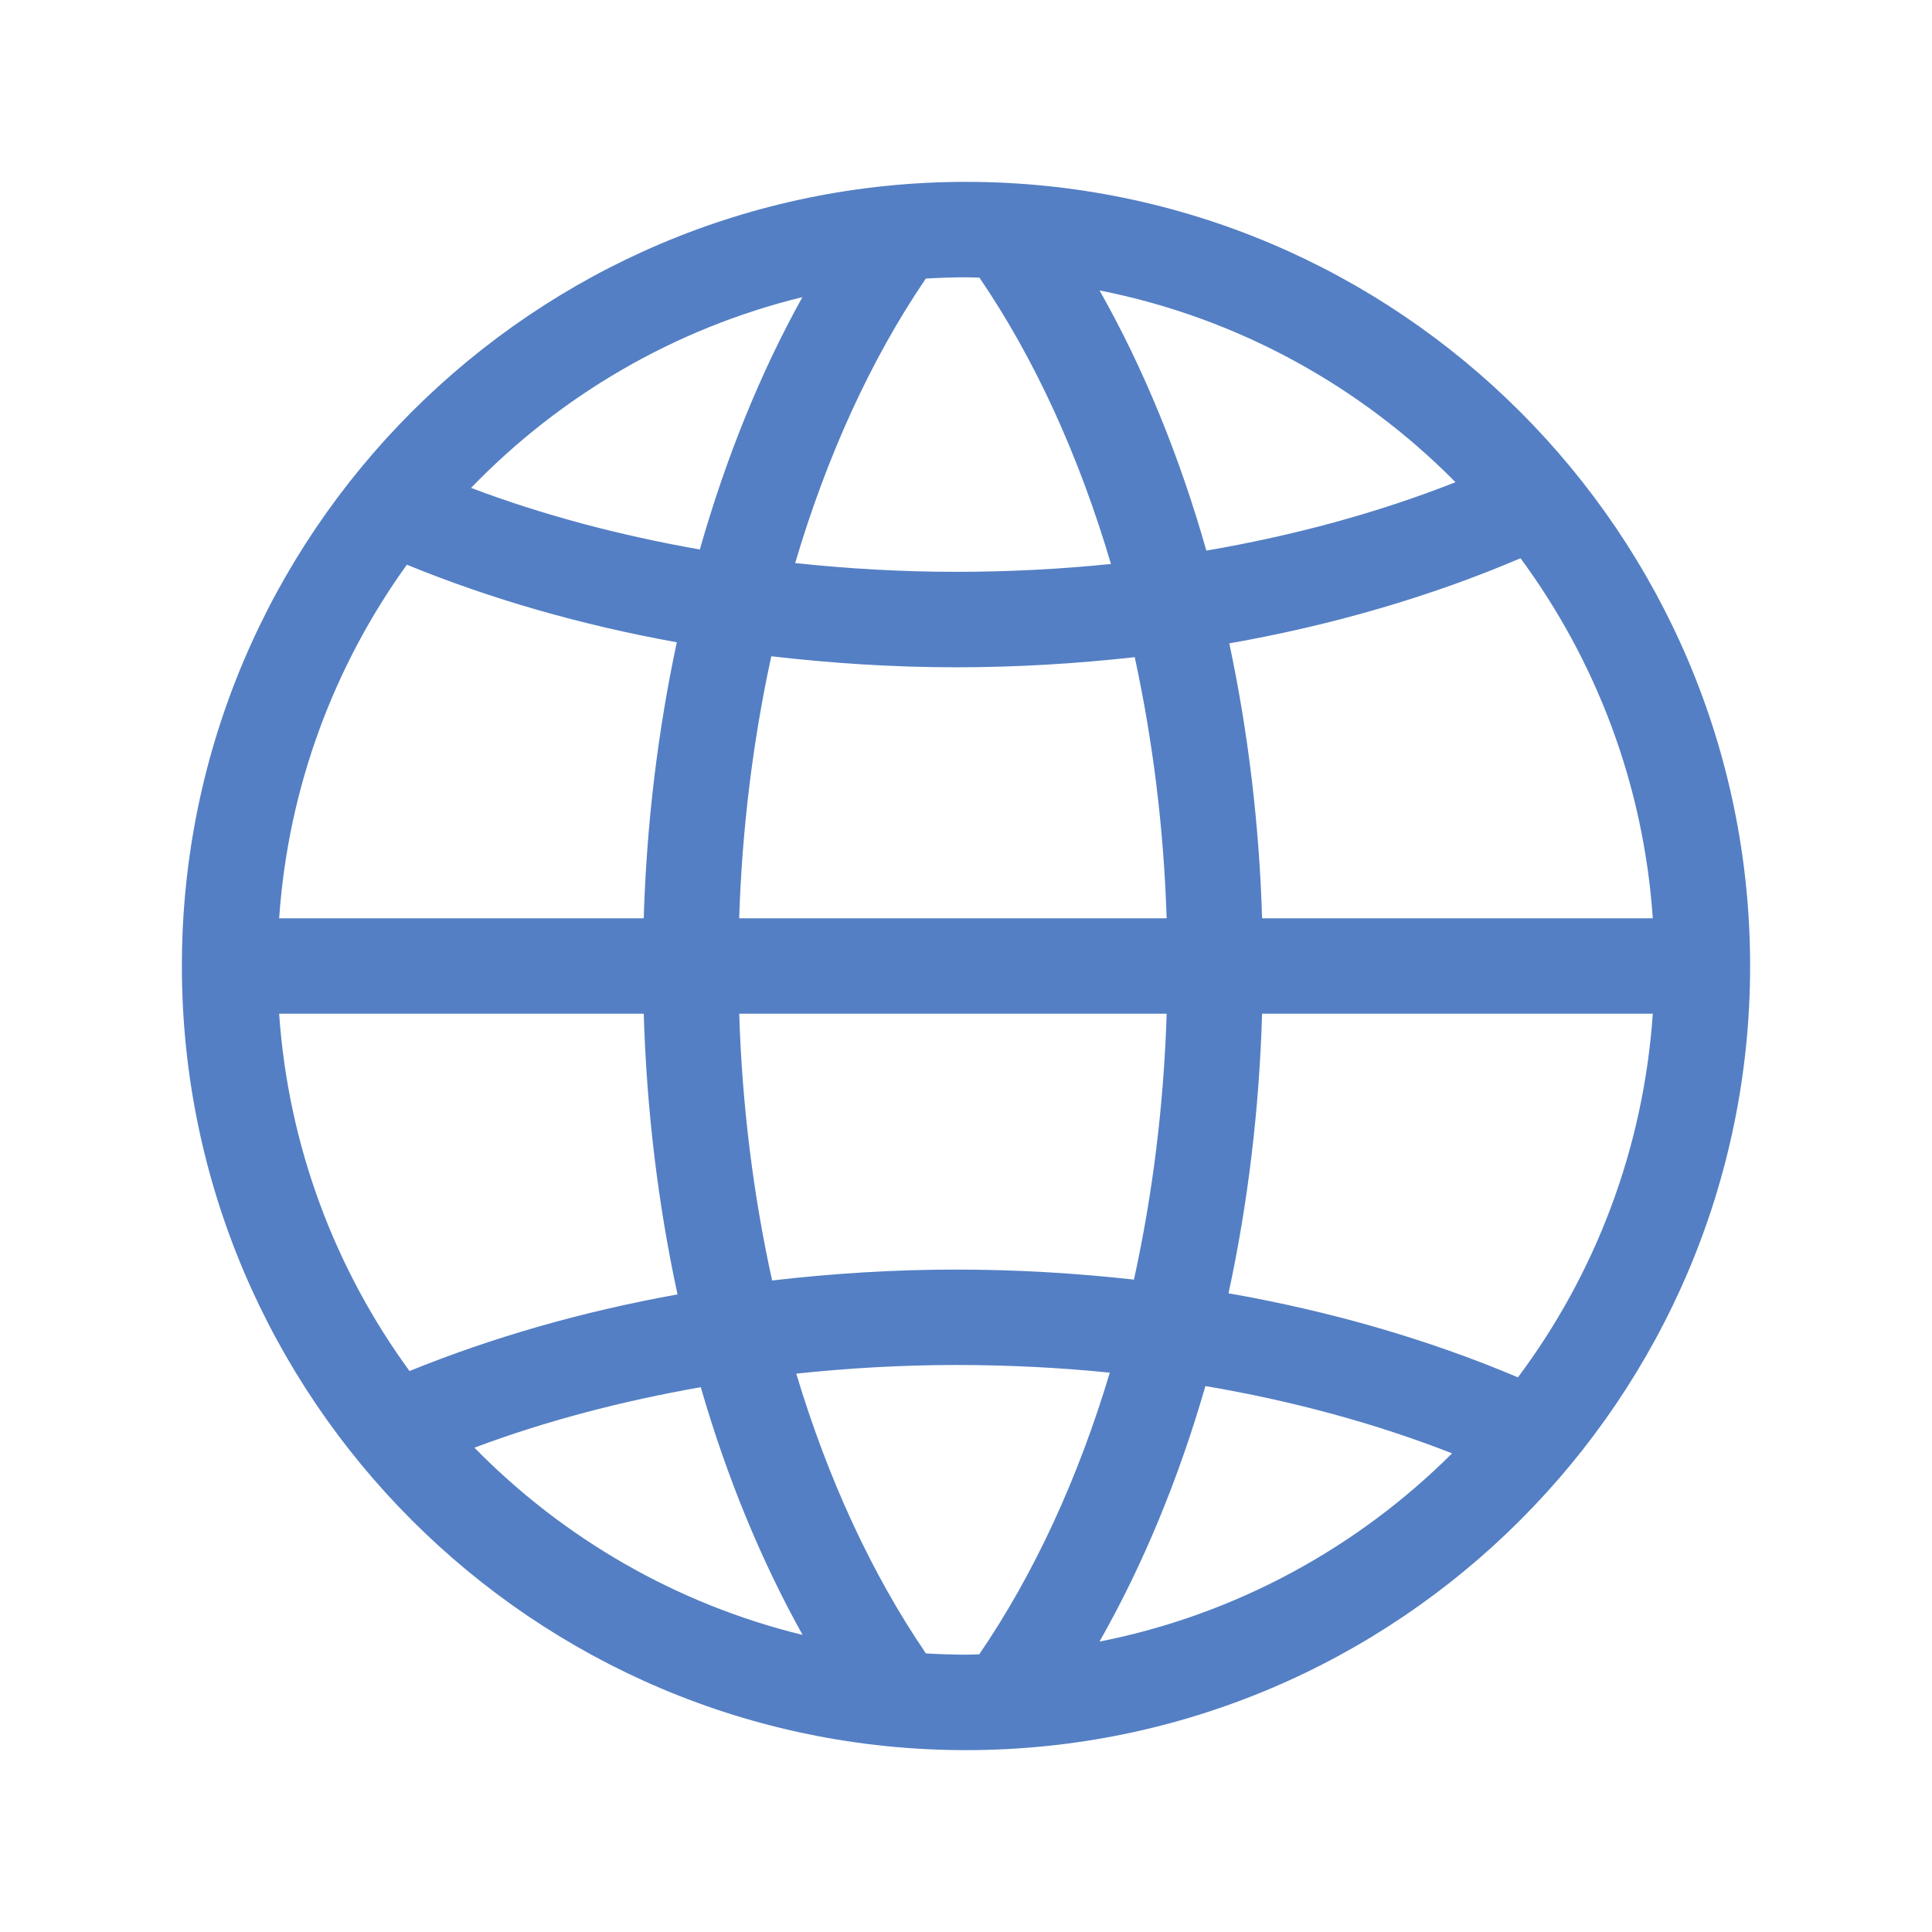 <?xml version="1.0" encoding="UTF-8" standalone="no"?>
<!-- Created with Inkscape (http://www.inkscape.org/) -->

<svg
   xmlns:dc="http://purl.org/dc/elements/1.1/"
   xmlns:cc="http://creativecommons.org/ns#"
   xmlns:rdf="http://www.w3.org/1999/02/22-rdf-syntax-ns#"
   xmlns:svg="http://www.w3.org/2000/svg"
   xmlns="http://www.w3.org/2000/svg"
   xmlns:sodipodi="http://sodipodi.sourceforge.net/DTD/sodipodi-0.dtd"
   xmlns:inkscape="http://www.inkscape.org/namespaces/inkscape"
   width="128"
   height="128"
   viewBox="0 0 128 128"
   id="svg2"
   version="1.1"
   inkscape:version="0.91 r13725"
   sodipodi:docname="icon-world.svg">
  <defs
     id="defs4" />
  <sodipodi:namedview
     id="base"
     pagecolor="#ffffff"
     bordercolor="#666666"
     borderopacity="1.0"
     inkscape:pageopacity="0.0"
     inkscape:pageshadow="2"
     inkscape:zoom="0.35"
     inkscape:cx="-236.42857"
     inkscape:cy="520"
     inkscape:document-units="px"
     inkscape:current-layer="svg2"
     showgrid="false"
     units="px"
     inkscape:window-width="2560"
     inkscape:window-height="1292"
     inkscape:window-x="1440"
     inkscape:window-y="1"
     inkscape:window-maximized="1" />
  <g
     inkscape:label="Layer 1"
     inkscape:groupmode="layer"
     id="layer1"
     transform="translate(0,-924.362)" />
  <path
     style="fill:#547fc4;fill-opacity:1;fill-rule:evenodd;stroke:none;stroke-width:1px;stroke-linecap:butt;stroke-linejoin:miter;stroke-opacity:0"
     d="M 63.999,115.951 C 92.643,115.951 115.95,92.646 115.95,64 115.95,35.354 92.645,12.049 63.999,12.049 35.353,12.049 12.05,35.354 12.05,64 c 0,28.644 23.305,51.951 51.949,51.951 z m 0,-6.325 c -0.891,0 -1.776,-0.034 -2.656,-0.084 -3.604,-5.287 -6.501,-11.584 -8.588,-18.535 3.468,-0.366 7,-0.573 10.585,-0.573 3.45,0 6.855,0.171 10.187,0.508 -2.098,7.003 -5.014,13.343 -8.649,18.66 -0.292,0.007 -0.584,0.024 -0.88,0.024 z M 51.156,84.836 C 49.914,79.208 49.165,73.263 48.975,67.161 l 28.32,0 c -0.192,6.081 -0.934,12.004 -2.168,17.616 -3.853,-0.428 -7.786,-0.664 -11.783,-0.664 -4.132,-0.002 -8.199,0.26 -12.188,0.722 z m 28.705,6.994 c 5.757,0.978 11.249,2.466 16.344,4.458 -6.269,6.252 -14.34,10.691 -23.359,12.471 2.881,-5.077 5.244,-10.782 7.015,-16.928 z m 1.532,-6.146 C 82.672,79.759 83.429,73.531 83.616,67.161 l 25.886,0 c -0.617,8.99 -3.838,17.276 -8.934,24.092 C 94.633,88.743 88.186,86.876 81.394,85.684 Z M 83.616,60.839 C 83.429,54.596 82.687,48.47 81.444,42.625 88.28,41.422 94.769,39.531 100.738,36.985 c 4.995,6.773 8.155,14.968 8.764,23.854 l -25.886,0 z m -6.323,0 -28.32,0 c 0.19,-5.973 0.921,-11.812 2.127,-17.36 4.006,0.465 8.091,0.731 12.242,0.731 4.013,0 7.965,-0.24 11.837,-0.671 1.199,5.529 1.927,11.349 2.114,17.3 z m -34.643,0 -24.155,0 c 0.599,-8.703 3.647,-16.739 8.461,-23.426 5.568,2.28 11.576,4.002 17.884,5.14 -1.253,5.865 -2.003,12.017 -2.191,18.286 z m 0,6.323 c 0.19,6.395 0.952,12.651 2.237,18.596 -6.258,1.125 -12.222,2.829 -17.756,5.077 C 22.215,84.097 19.102,75.971 18.494,67.161 l 24.157,0 0,0 z M 31.431,95.912 c 4.705,-1.763 9.748,-3.087 14.998,-4.006 1.715,5.94 3.989,11.467 6.745,16.411 -8.394,-2.049 -15.883,-6.425 -21.743,-12.406 z m 65,-63.965 c -5.142,2.027 -10.691,3.535 -16.508,4.532 -1.776,-6.26 -4.158,-12.084 -7.076,-17.237 9.127,1.8 17.285,6.33 23.584,12.705 z M 64.89,18.396 c 3.675,5.38 6.611,11.848 8.714,18.968 -3.357,0.344 -6.784,0.521 -10.261,0.521 -3.613,0 -7.171,-0.206 -10.661,-0.582 2.094,-7.072 5.012,-13.495 8.657,-18.848 0.883,-0.05 1.769,-0.084 2.663,-0.084 0.296,0.002 0.591,0.02 0.889,0.024 z m -11.729,1.289 c -2.791,5.019 -5.073,10.671 -6.795,16.72 C 41.055,35.471 35.956,34.121 31.208,32.325 37.097,26.225 44.663,21.764 53.161,19.685 Z"
     id="path4136"
     inkscape:connector-curvature="0" />
</svg>
